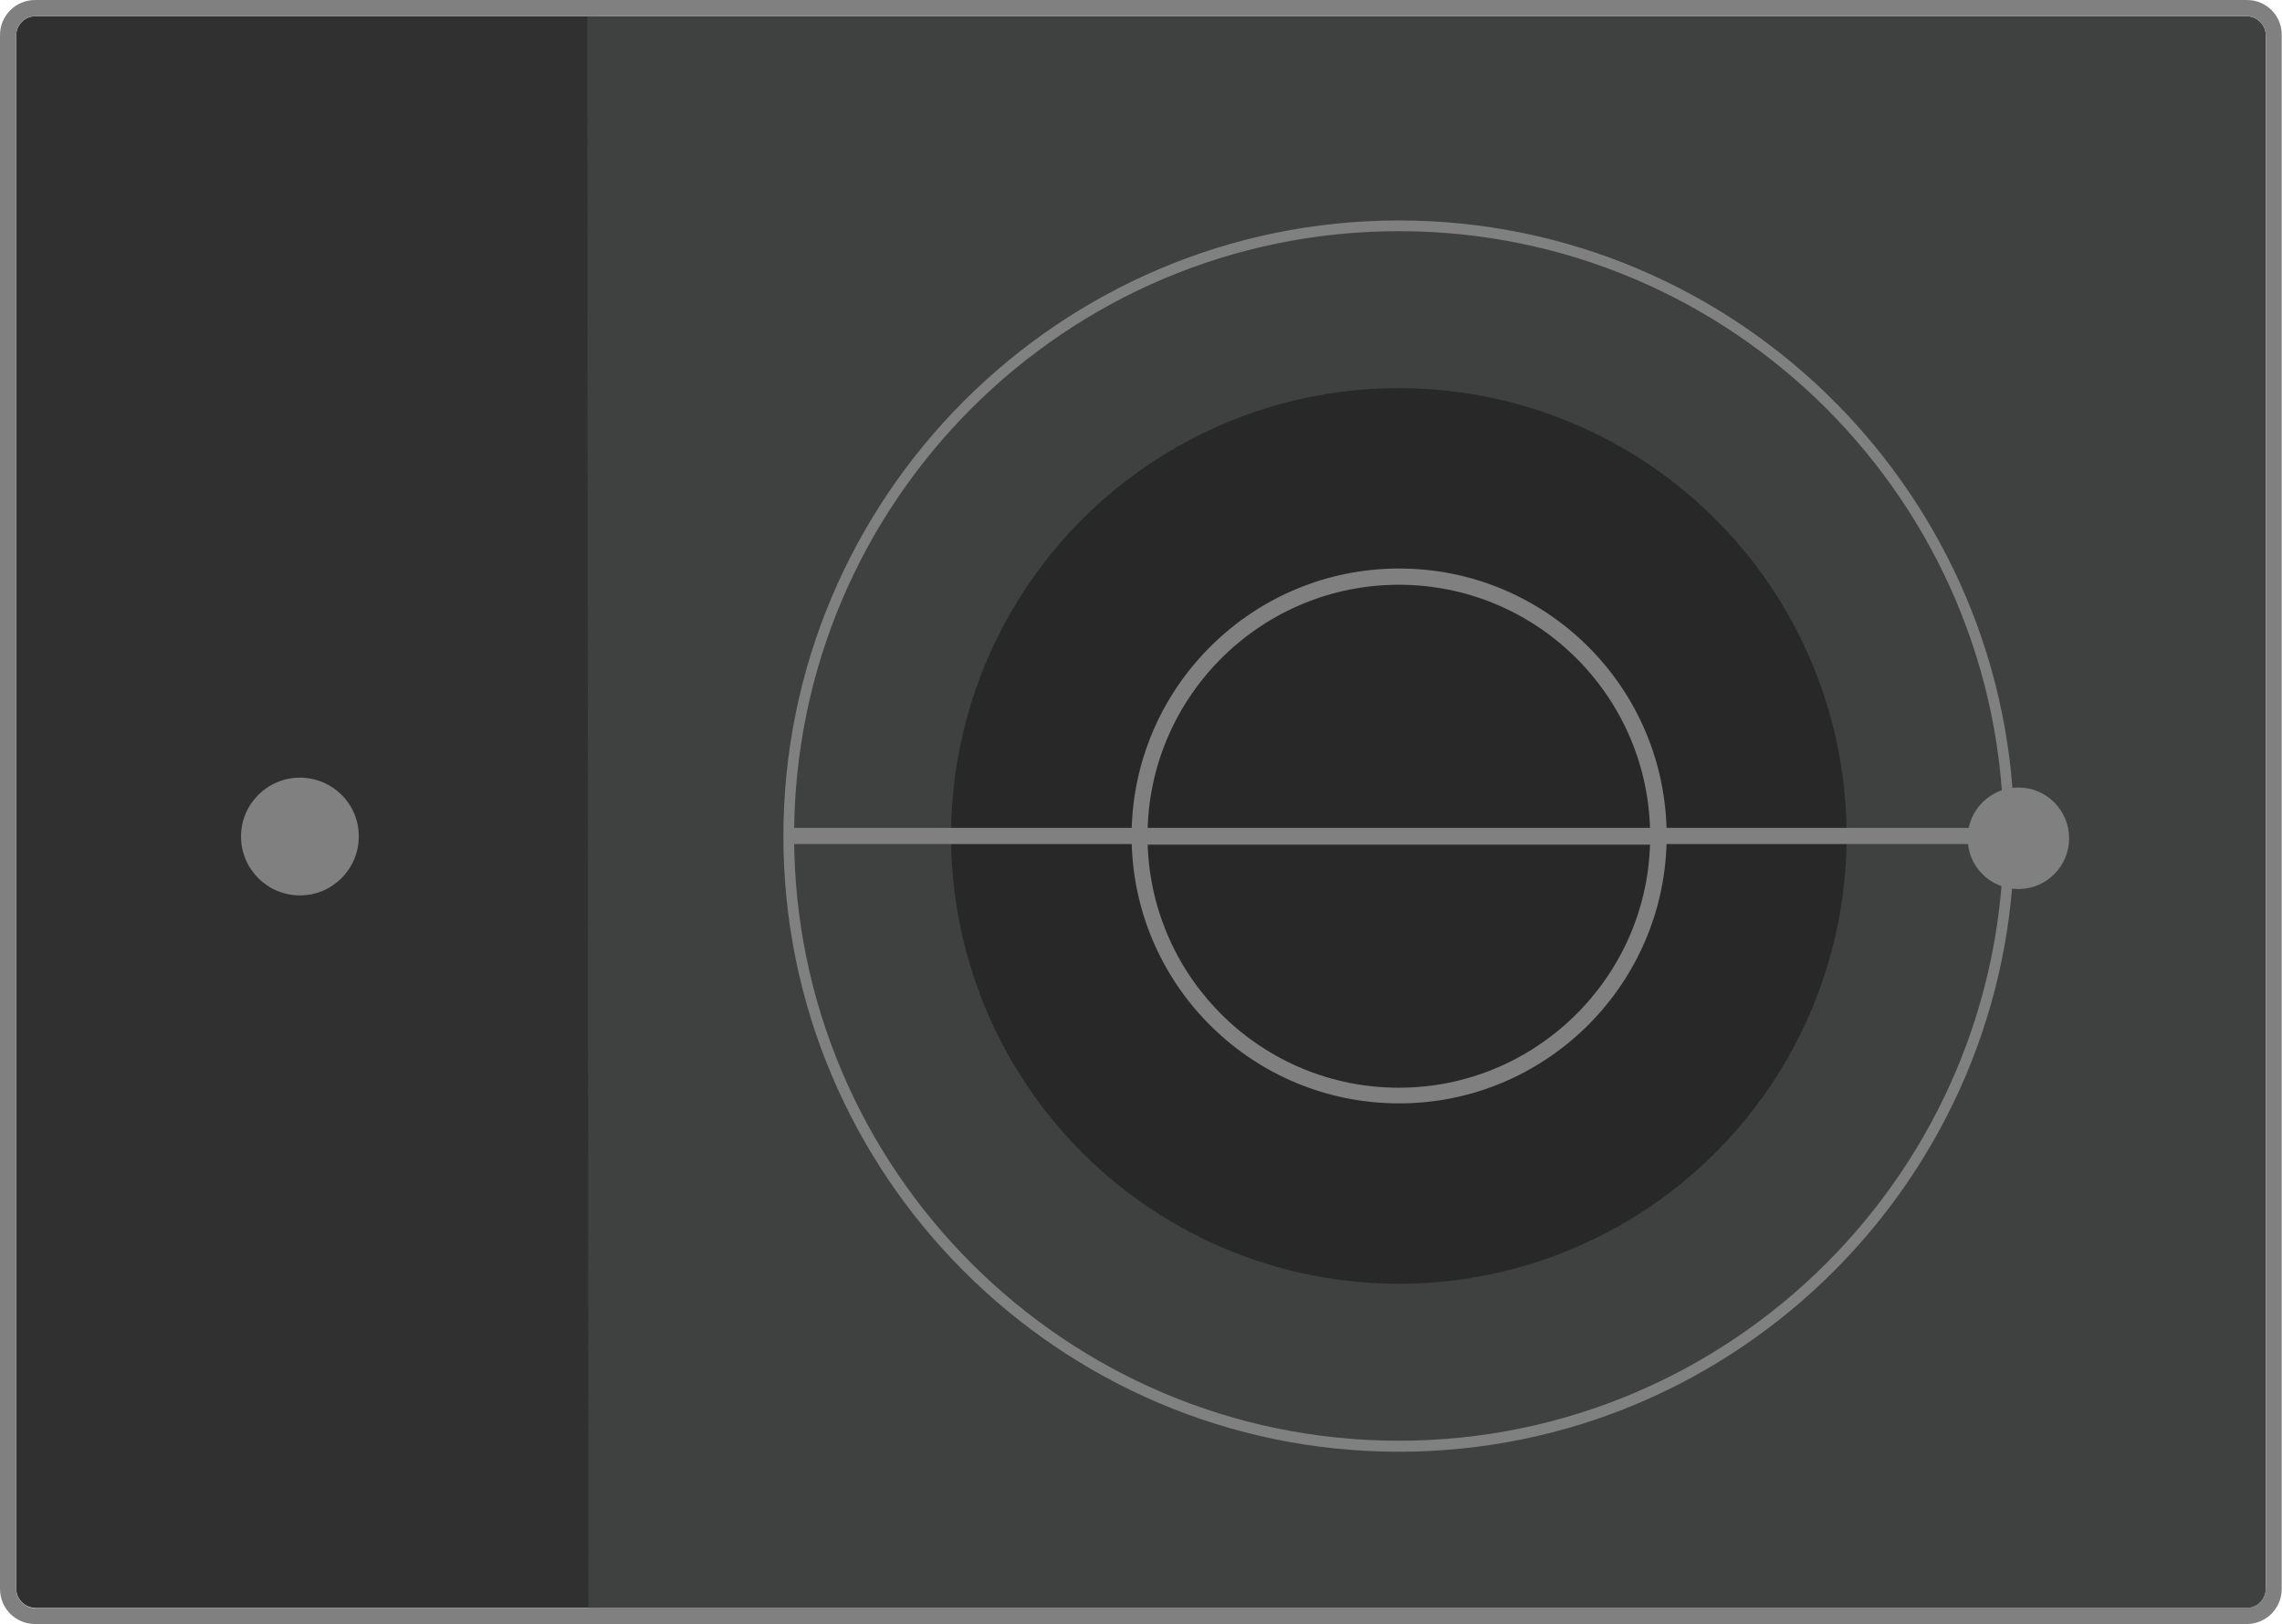 <?xml version="1.0" encoding="utf-8"?>
<!-- Generator: Adobe Illustrator 18.0.0, SVG Export Plug-In . SVG Version: 6.00 Build 0)  -->
<!DOCTYPE svg PUBLIC "-//W3C//DTD SVG 1.1//EN" "http://www.w3.org/Graphics/SVG/1.1/DTD/svg11.dtd">
<svg version="1.1" id="module3" xmlns="http://www.w3.org/2000/svg" xmlns:xlink="http://www.w3.org/1999/xlink" x="0px" y="0px"
	 viewBox="86.6 0 786.8 560" enable-background="new 86.6 0 786.8 560" xml:space="preserve">
<g id="am3-bg">
	<path fill="#303030" d="M98.7,5.6c-3.5,0-6.5,3-6.5,6.5v535.7c0,3.5,3,6.5,6.5,6.5h194.1V5.6H98.7z"/>
	<path fill="#3F4040" d="M861.3,5.6H289.1l0.4,548.8h571.8c3.5,0,6.5-3,6.5-6.5V12.1C867.8,8.6,864.8,5.6,861.3,5.6z"/>
	<path fill="#808080" d="M861.3,0H285.4H98.7C92,0,86.6,5.4,86.6,12.1v535.7c0,6.7,5.4,12.1,12.1,12.1h191.3h1.3h569.9
		c6.7,0,12.1-5.4,12.1-12.1V12.1C873.4,5.4,868,0,861.3,0z M98.7,554.4c-3.5,0-6.5-3-6.5-6.5V12.1c0-3.5,3-6.5,6.5-6.5h186.7l0,0
		h575.9c3.5,0,6.5,3,6.5,6.5v535.7c0,3.5-3,6.5-6.5,6.5H98.7z"/>
</g>
<g id="am3-radar-face">
	<circle fill="#282828" cx="568.9" cy="288.2" r="154.4"/>
</g>
<g id="am3-outer-ring">
	<path fill="#808080" d="M568.9,500.5c-117,0-212.2-95.2-212.2-212.2S451.9,76,568.9,76s212.2,95.2,212.2,212.2
		S686,500.5,568.9,500.5z M568.9,79.7c-115,0-208.5,93.5-208.5,208.5S454,496.7,568.9,496.7s208.5-93.5,208.5-208.5
		S683.9,79.7,568.9,79.7z"/>
</g>
<path id="am3-radar-inner-ring" fill="#808080" d="M778,285.4H661.2c-1.5-49.7-42.2-89.4-92.2-89.4c-50,0-90.7,39.9-92.2,89.4H359.9
	v5.6h116.9c1.5,49.7,42.2,89.4,92.2,89.4c50,0,90.7-39.9,92.2-89.4H778V285.4z M568.9,201.6c46.9,0,85.1,37.3,86.6,83.8H482.3
	C483.8,238.9,522.1,201.6,568.9,201.6z M568.9,375c-46.9,0-85.1-37.3-86.6-83.8h173.2C654.1,337.5,615.8,375,568.9,375z"/>
<circle id="am3-radar-light" fill="#808080" cx="782.5" cy="289" r="17.5"/>
<path fill="#808080" d="M190,268.1c-11.2,0-20.3,9.1-20.3,20.3c0,11.2,9.1,20.3,20.3,20.3c11.2,0,20.3-9.1,20.3-20.3
	C210.4,277.2,201.2,268.1,190,268.1z"/>
</svg>
